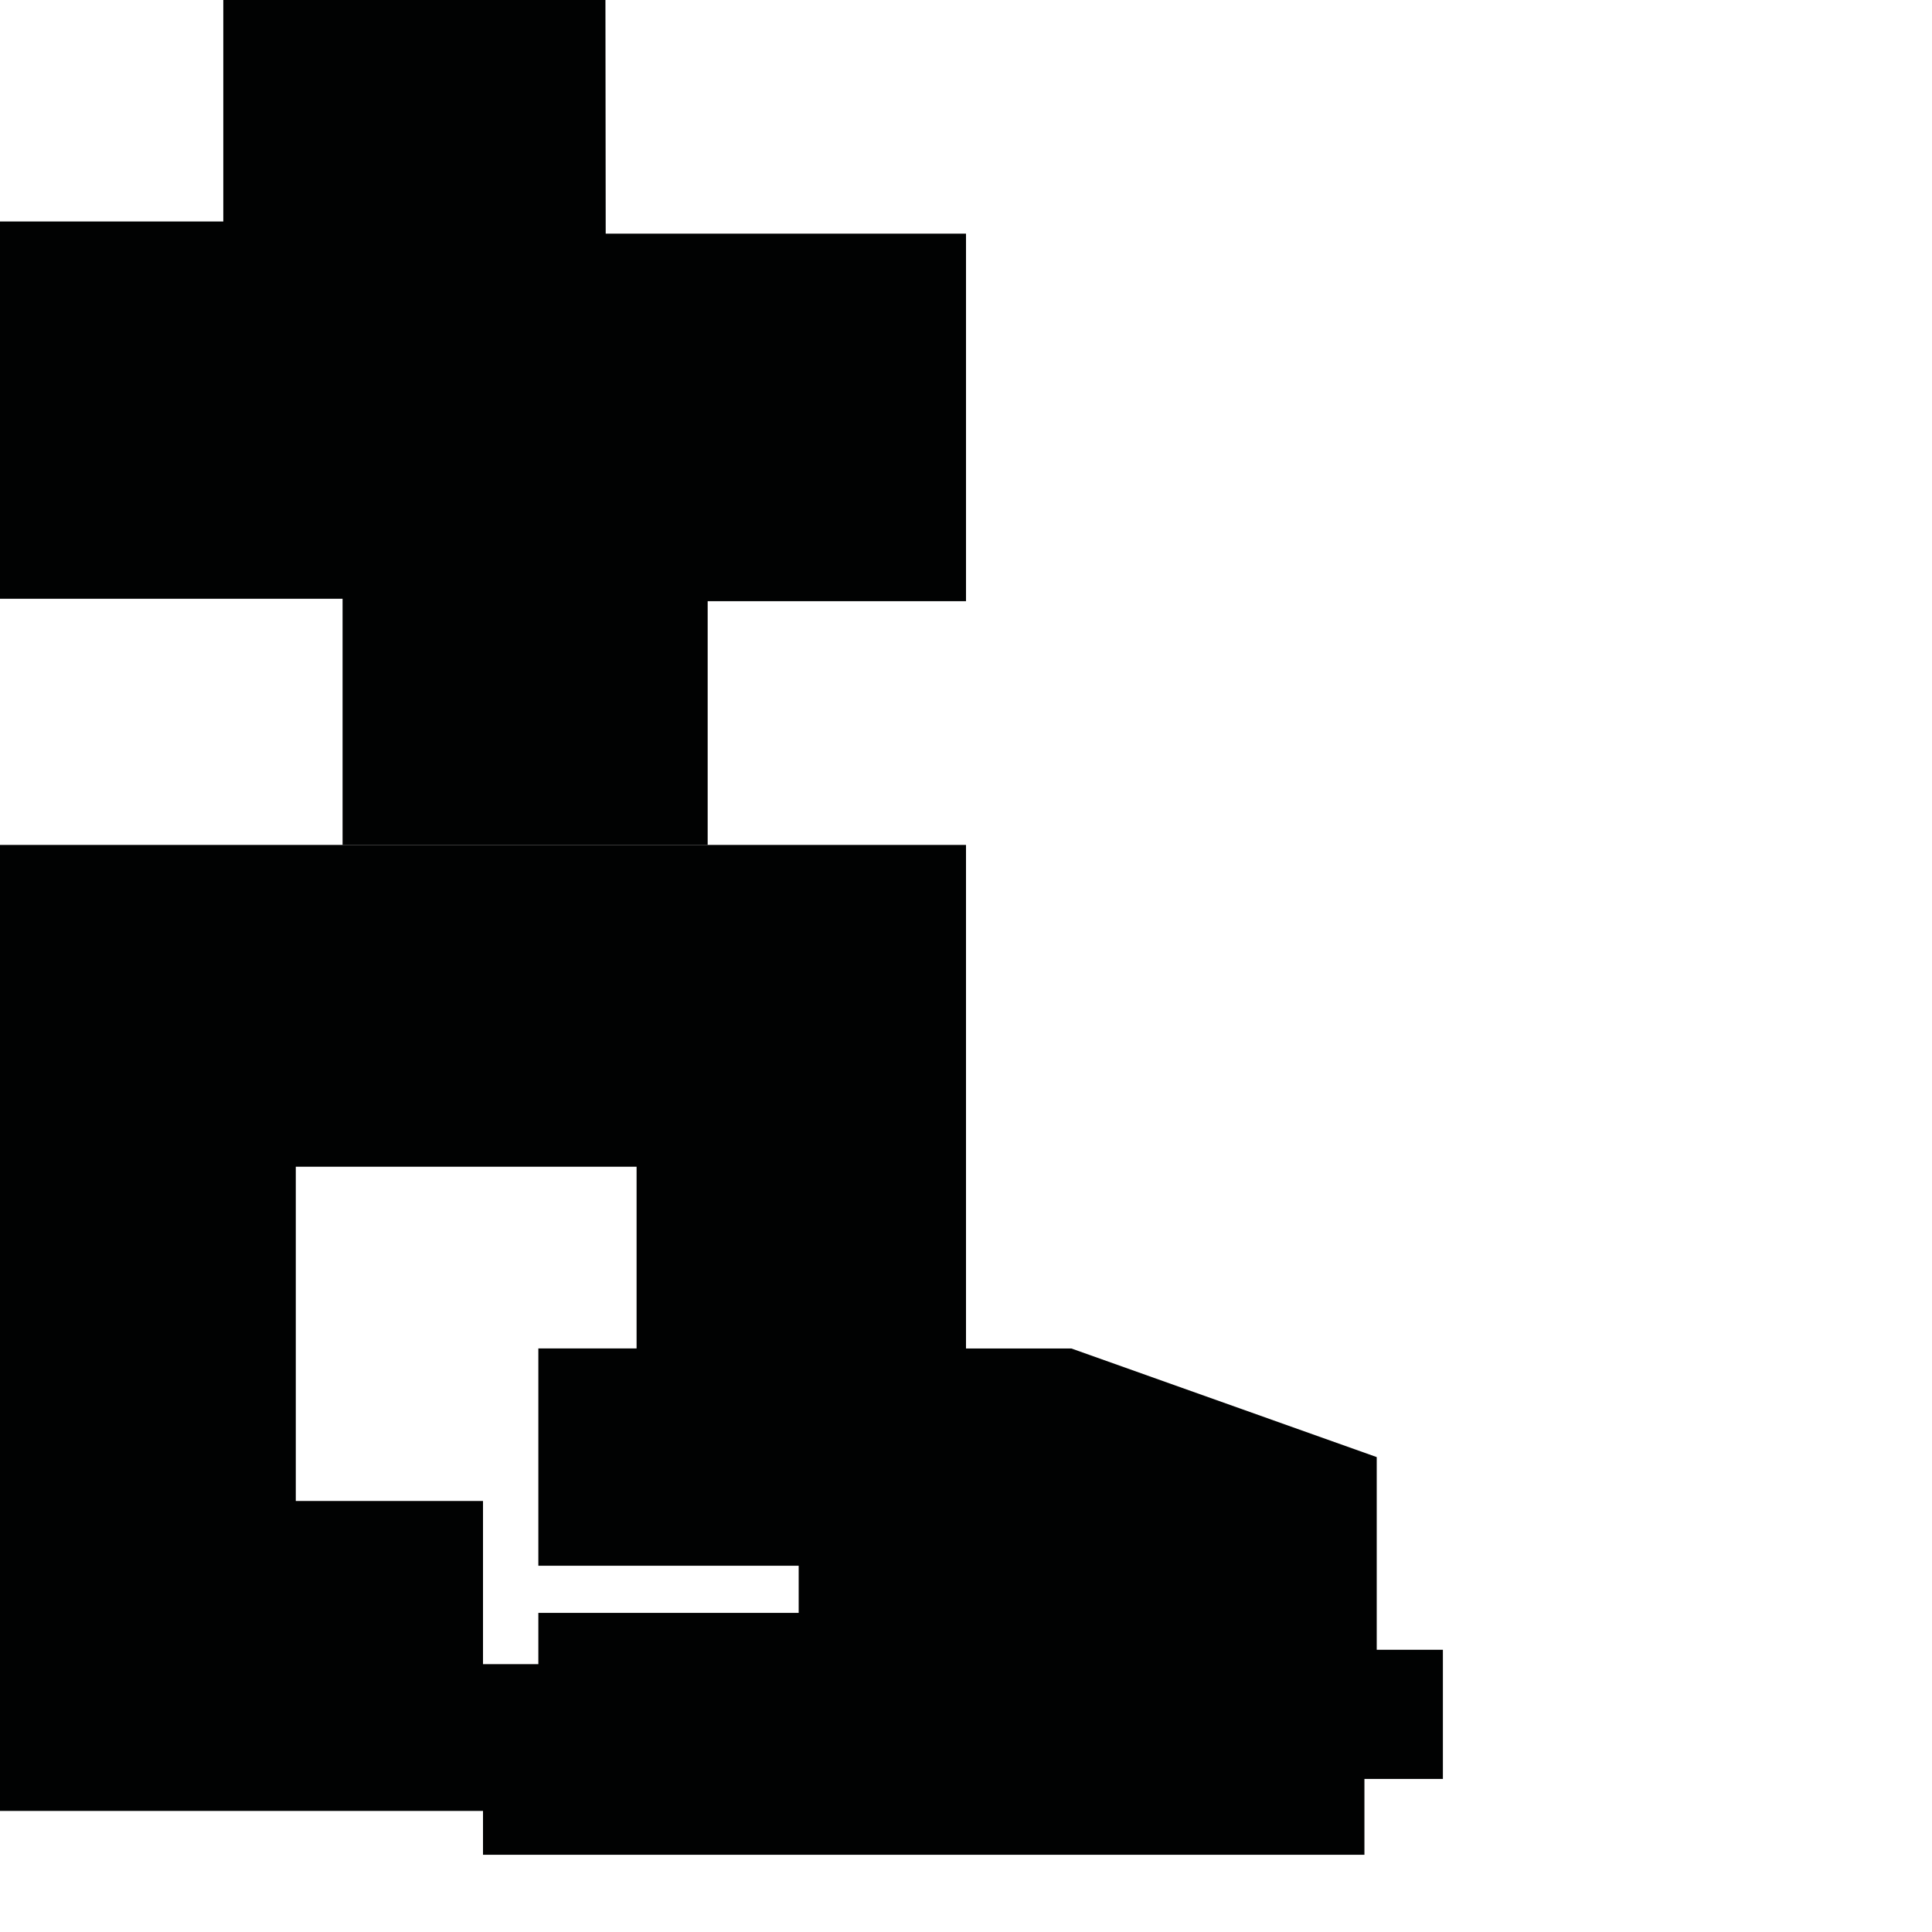 <?xml version="1.0" encoding="utf-8"?>
<!-- Generator: Adobe Illustrator 16.0.0, SVG Export Plug-In . SVG Version: 6.00 Build 0)  -->
<!DOCTYPE svg PUBLIC "-//W3C//DTD SVG 1.1//EN" "http://www.w3.org/Graphics/SVG/1.1/DTD/svg11.dtd">
<svg version="1.1" id="Calque_1" xmlns="http://www.w3.org/2000/svg" xmlns:xlink="http://www.w3.org/1999/xlink" x="0px" y="0px"
	 width="1190.551px" height="1190.551px" viewBox="0 0 1190.551 1190.551" enable-background="new 0 0 1190.551 1190.551"
	 xml:space="preserve">
<g>
	<polygon fill="#010202" points="211.095,520.678 436.085,520.678 436.085,370.481 595.28,370.481 595.28,143.992 373.25,143.992 
		373.087,0 137.599,0 137.599,136.493 0,136.493 0,368.981 211.095,368.981 	"/>
	<path fill="#010202" d="M848.377,1016.641V897.905l-188.211-66.947h-64.888V520.679H0v595.278h297.64v27h543.159v-46.736h48.352
		v-79.58H848.377z M492.166,993.905h-160.42v31.579H297.64V924.957H182.279v-206h210v112h-60.532v133.896h160.42V993.905z"/>
</g>
</svg>
